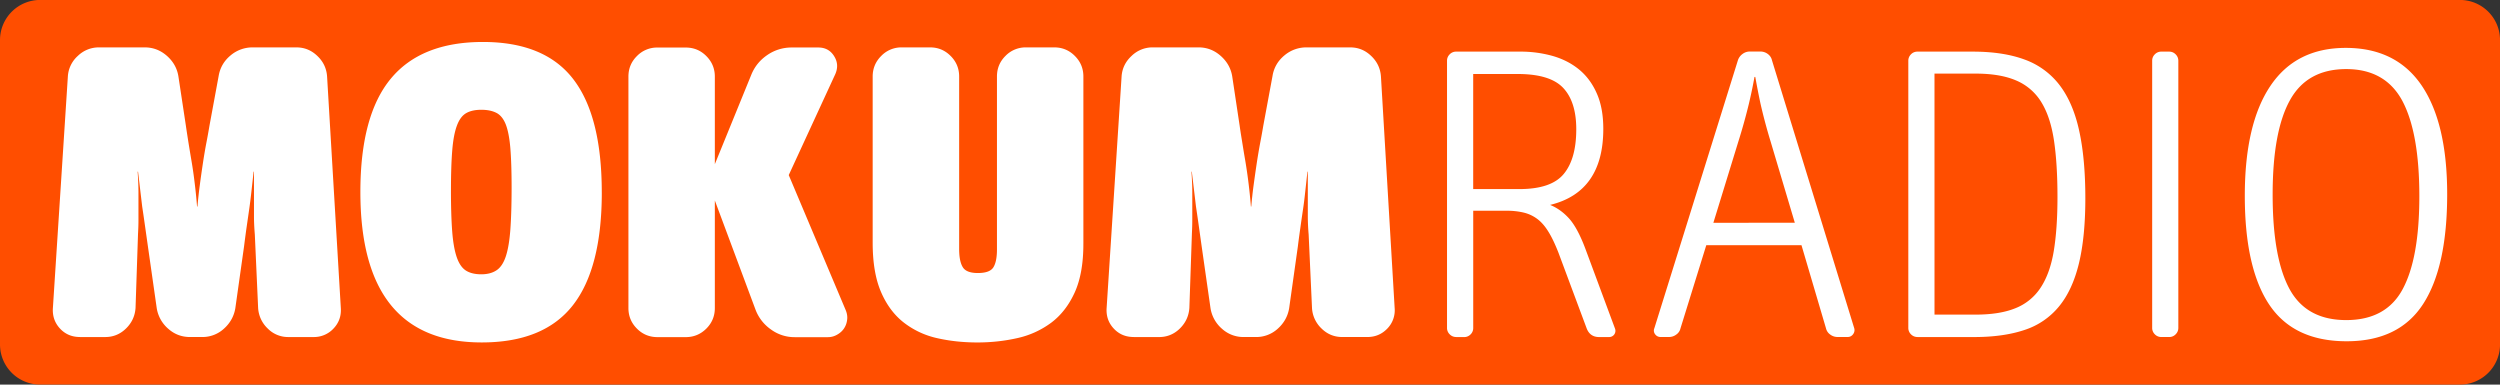 <svg width="600" height="92.308" viewBox="0 0 158.75 24.423" xmlns="http://www.w3.org/2000/svg">
    <rect x="0" y="0" width="158.75" height="24.423" fill="#333333" stroke="none"/>
    <path d="M2.542 24.42A2.548 2.548 0 0 1 0 21.88V2.537A2.549 2.549 0 0 1 2.542-.003h153.67a2.548 2.548 0 0 1 2.54 2.541V21.88a2.548 2.548 0 0 1-2.54 2.541z" fill="#ff4e00"/>
    <g fill="#fff">
        <path d="M5.074 21.4c-.51 0-.933-.178-1.267-.54-.333-.36-.483-.795-.448-1.306l.95-14.698a1.9 1.9 0 0 1 .632-1.305 1.907 1.907 0 0 1 1.347-.542H9.19c.527 0 .993.175 1.399.529.403.352.65.78.737 1.292l.476 3.14c.035.247.084.563.144.95.062.389.132.814.211 1.28.08.463.15.955.21 1.465.063.51.111.994.145 1.451h.027c.035-.422.083-.866.145-1.334.06-.465.127-.93.197-1.397.07-.464.144-.907.224-1.32.08-.412.145-.778.198-1.095l.58-3.14c.088-.527.34-.963.753-1.307a2.155 2.155 0 0 1 1.412-.514h2.77c.51 0 .955.178 1.332.542.38.359.585.795.62 1.305l.872 14.698c.034.51-.119.945-.461 1.305a1.69 1.69 0 0 1-1.28.543h-1.583a1.81 1.81 0 0 1-1.32-.543 1.958 1.958 0 0 1-.607-1.305l-.21-4.668c-.036-.44-.053-.81-.053-1.11V10.9h-.024c-.053.493-.102.934-.146 1.33-.044.399-.093.777-.145 1.135l-.158 1.096c-.052.368-.105.767-.158 1.19l-.555 3.93c-.088.51-.33.94-.726 1.294a2.013 2.013 0 0 1-1.386.526h-.764c-.526 0-.99-.174-1.384-.526a2.18 2.18 0 0 1-.728-1.294l-.58-4.063-.185-1.306c-.053-.38-.106-.741-.16-1.094L8.766 10.9H8.74c.034.494.052.924.052 1.292v1.796c0 .261-.01.551-.028.869l-.157 4.698c-.035.51-.236.944-.606 1.306-.37.361-.81.541-1.32.541H5.073zM38.214 12.22c0 3.219-.617 5.612-1.846 7.176-1.233 1.567-3.16 2.349-5.779 2.349-5.136 0-7.705-3.185-7.705-9.553 0-3.237.641-5.633 1.927-7.19 1.283-1.556 3.236-2.337 5.857-2.337 2.6 0 4.512.781 5.725 2.349 1.214 1.568 1.82 3.967 1.82 7.206zm-9.579-.133c0 1.058.028 1.924.08 2.614.053.686.15 1.231.29 1.636.14.404.333.684.58.843.246.157.572.238.976.238.387 0 .709-.084.962-.251.256-.166.454-.463.595-.884.14-.421.236-.989.289-1.702.052-.712.08-1.606.08-2.678 0-1.02-.028-1.852-.08-2.493-.053-.64-.15-1.143-.289-1.504-.142-.36-.34-.607-.595-.738-.253-.131-.575-.197-.961-.197-.404 0-.73.076-.976.223-.248.15-.44.418-.58.805-.142.388-.238.91-.29 1.57-.053.658-.08 1.499-.08 2.519zM45.39 10.43l2.323-5.698c.21-.51.547-.924 1.015-1.241a2.704 2.704 0 0 1 1.544-.475h1.688c.44 0 .775.18 1.002.542.23.36.256.741.08 1.147l-2.957 6.413 3.617 8.575c.087.213.119.418.09.621-.025.204-.09.382-.197.542-.105.158-.25.29-.435.394a1.156 1.156 0 0 1-.592.16h-2.109a2.53 2.53 0 0 1-1.505-.49 2.684 2.684 0 0 1-.977-1.253l-2.585-6.937v6.831c0 .511-.18.945-.54 1.306-.362.359-.797.54-1.306.54h-1.795c-.51 0-.947-.178-1.306-.54-.36-.36-.54-.796-.54-1.306V4.865c0-.51.177-.946.54-1.305a1.774 1.774 0 0 1 1.306-.541h1.795c.509 0 .945.178 1.305.541.36.36.541.795.541 1.305v5.565zM68.794 15.49c0 1.251-.185 2.28-.553 3.088-.37.81-.866 1.446-1.49 1.915a5.644 5.644 0 0 1-2.15.976c-.812.184-1.655.277-2.534.277-.915 0-1.773-.093-2.573-.277a5.335 5.335 0 0 1-2.11-.992c-.607-.475-1.088-1.12-1.44-1.938-.353-.82-.529-1.861-.529-3.126V4.857c0-.51.183-.946.543-1.305a1.774 1.774 0 0 1 1.305-.543h1.796c.51 0 .944.18 1.305.543.36.359.542.795.542 1.305v10.95c0 .512.073.894.224 1.148.148.257.472.382.963.382.51 0 .84-.121.99-.368.15-.246.224-.625.224-1.133V4.856c0-.51.178-.945.54-1.305a1.778 1.778 0 0 1 1.307-.542h1.792c.51 0 .947.18 1.306.542.362.36.543.796.543 1.305v10.635zM71.987 21.4c-.51 0-.932-.178-1.267-.54-.334-.36-.484-.795-.449-1.306l.95-14.699c.035-.51.246-.945.635-1.305a1.905 1.905 0 0 1 1.346-.542h2.902c.526 0 .994.175 1.397.529.405.353.653.781.742 1.292l.473 3.141c.035.247.082.563.147.95.062.389.13.814.211 1.28a33.56 33.56 0 0 1 .358 2.916h.024c.035-.422.082-.866.145-1.334.063-.465.129-.93.199-1.397.07-.464.146-.907.223-1.32.08-.412.145-.778.198-1.095l.583-3.14c.084-.527.338-.963.751-1.307a2.148 2.148 0 0 1 1.411-.514h2.77c.51 0 .954.178 1.332.542.379.358.586.795.622 1.305l.87 14.698a1.66 1.66 0 0 1-.46 1.305c-.346.363-.77.542-1.28.542h-1.584c-.51 0-.951-.178-1.32-.542a1.944 1.944 0 0 1-.604-1.305l-.213-4.669a14.39 14.39 0 0 1-.053-1.11V10.9h-.025c-.052.494-.102.935-.145 1.33-.042.4-.09.778-.145 1.136-.053.363-.107.726-.157 1.096-.054.368-.108.767-.16 1.19l-.554 3.93c-.088.51-.33.94-.726 1.294a2.017 2.017 0 0 1-1.389.525h-.764a2.02 2.02 0 0 1-1.386-.525 2.174 2.174 0 0 1-.726-1.294l-.581-4.063-.183-1.306c-.054-.38-.106-.742-.16-1.094l-.264-2.219h-.024c.034.495.053.924.053 1.292v1.797c0 .261-.01.551-.025.869l-.16 4.698c-.036.51-.237.944-.605 1.306-.368.361-.81.541-1.32.541h-1.609zM92.466 21.4a.559.559 0 0 1-.409-.17.556.556 0 0 1-.171-.409V3.856c0-.158.057-.294.171-.408a.555.555 0 0 1 .409-.17h4.04a7.51 7.51 0 0 1 2.134.288c.652.195 1.208.49 1.676.885.466.395.832.902 1.096 1.518.266.614.397 1.352.397 2.215 0 2.671-1.127 4.282-3.378 4.828.44.177.84.462 1.202.858.358.398.708 1.043 1.043 1.94l1.871 5.04a.396.396 0 0 1-.368.553h-.634c-.387 0-.65-.183-.792-.552l-1.79-4.802c-.214-.545-.424-.991-.638-1.333-.21-.343-.442-.613-.697-.805a2.345 2.345 0 0 0-.858-.408 4.514 4.514 0 0 0-1.108-.12H93.55v7.442a.556.556 0 0 1-.169.41.563.563 0 0 1-.41.17h-.504zm1.082-9.393h2.93c1.355 0 2.296-.322 2.822-.964.53-.642.793-1.586.793-2.837 0-1.16-.276-2.036-.832-2.625-.554-.588-1.515-.882-2.889-.882h-2.824zM108.349 15.57l-1.637 5.277a.645.645 0 0 1-.264.394.755.755 0 0 1-.474.158h-.527a.413.413 0 0 1-.343-.17.375.375 0 0 1-.054-.382l5.307-17.02a.803.803 0 0 1 .29-.397.758.758 0 0 1 .475-.158h.658a.78.78 0 0 1 .478.158c.14.106.226.238.262.397l5.225 17.02a.422.422 0 0 1-.08.383.407.407 0 0 1-.341.169h-.633a.759.759 0 0 1-.475-.158.665.665 0 0 1-.266-.394l-1.556-5.277zm5.622-1.425L112.438 9a34.2 34.2 0 0 1-.648-2.426 52.38 52.38 0 0 1-.33-1.689h-.05c-.09.51-.209 1.083-.358 1.714a37.12 37.12 0 0 1-.67 2.4l-1.583 5.147zM121.758 21.4a.561.561 0 0 1-.41-.17.567.567 0 0 1-.17-.409V3.856c0-.158.058-.294.17-.408a.562.562 0 0 1 .41-.17h3.51c1.284 0 2.38.166 3.285.5a4.873 4.873 0 0 1 2.217 1.609c.57.739.99 1.701 1.252 2.888.265 1.19.397 2.626.397 4.316 0 1.635-.136 3.015-.409 4.142-.273 1.126-.695 2.037-1.266 2.73a4.7 4.7 0 0 1-2.19 1.49c-.89.3-1.956.45-3.206.45h-3.59zm1.083-1.422h2.613c1.02 0 1.865-.136 2.532-.409a3.4 3.4 0 0 0 1.596-1.306c.394-.598.672-1.368.83-2.308.156-.94.238-2.089.238-3.443 0-1.408-.075-2.609-.224-3.603-.15-.992-.417-1.801-.805-2.427a3.434 3.434 0 0 0-1.594-1.371c-.68-.293-1.538-.437-2.575-.437h-2.612zM137.242 21.4a.557.557 0 0 1-.408-.17.558.558 0 0 1-.171-.409V3.856c0-.158.055-.294.171-.408a.556.556 0 0 1 .408-.17h.5c.16 0 .295.056.409.17a.56.56 0 0 1 .173.408v16.966a.559.559 0 0 1-.173.41.557.557 0 0 1-.41.169zM155.396 12.33c0 3.077-.509 5.404-1.53 6.979-1.022 1.574-2.639 2.361-4.855 2.361-2.234 0-3.87-.772-4.91-2.32-1.036-1.548-1.556-3.856-1.556-6.916 0-3.042.542-5.369 1.625-6.978 1.082-1.61 2.677-2.415 4.789-2.415 2.127 0 3.734.797 4.816 2.387 1.08 1.595 1.621 3.892 1.621 6.902zm-11.083.028c0 2.67.357 4.668 1.068 5.987.715 1.32 1.916 1.98 3.604 1.98 1.687 0 2.884-.655 3.586-1.967.704-1.309 1.057-3.273 1.057-5.897 0-2.69-.362-4.708-1.08-6.057-.722-1.343-1.911-2.017-3.563-2.017-1.653 0-2.848.66-3.575 1.98-.73 1.318-1.097 3.315-1.097 5.99z"/>
    </g>
</svg>
